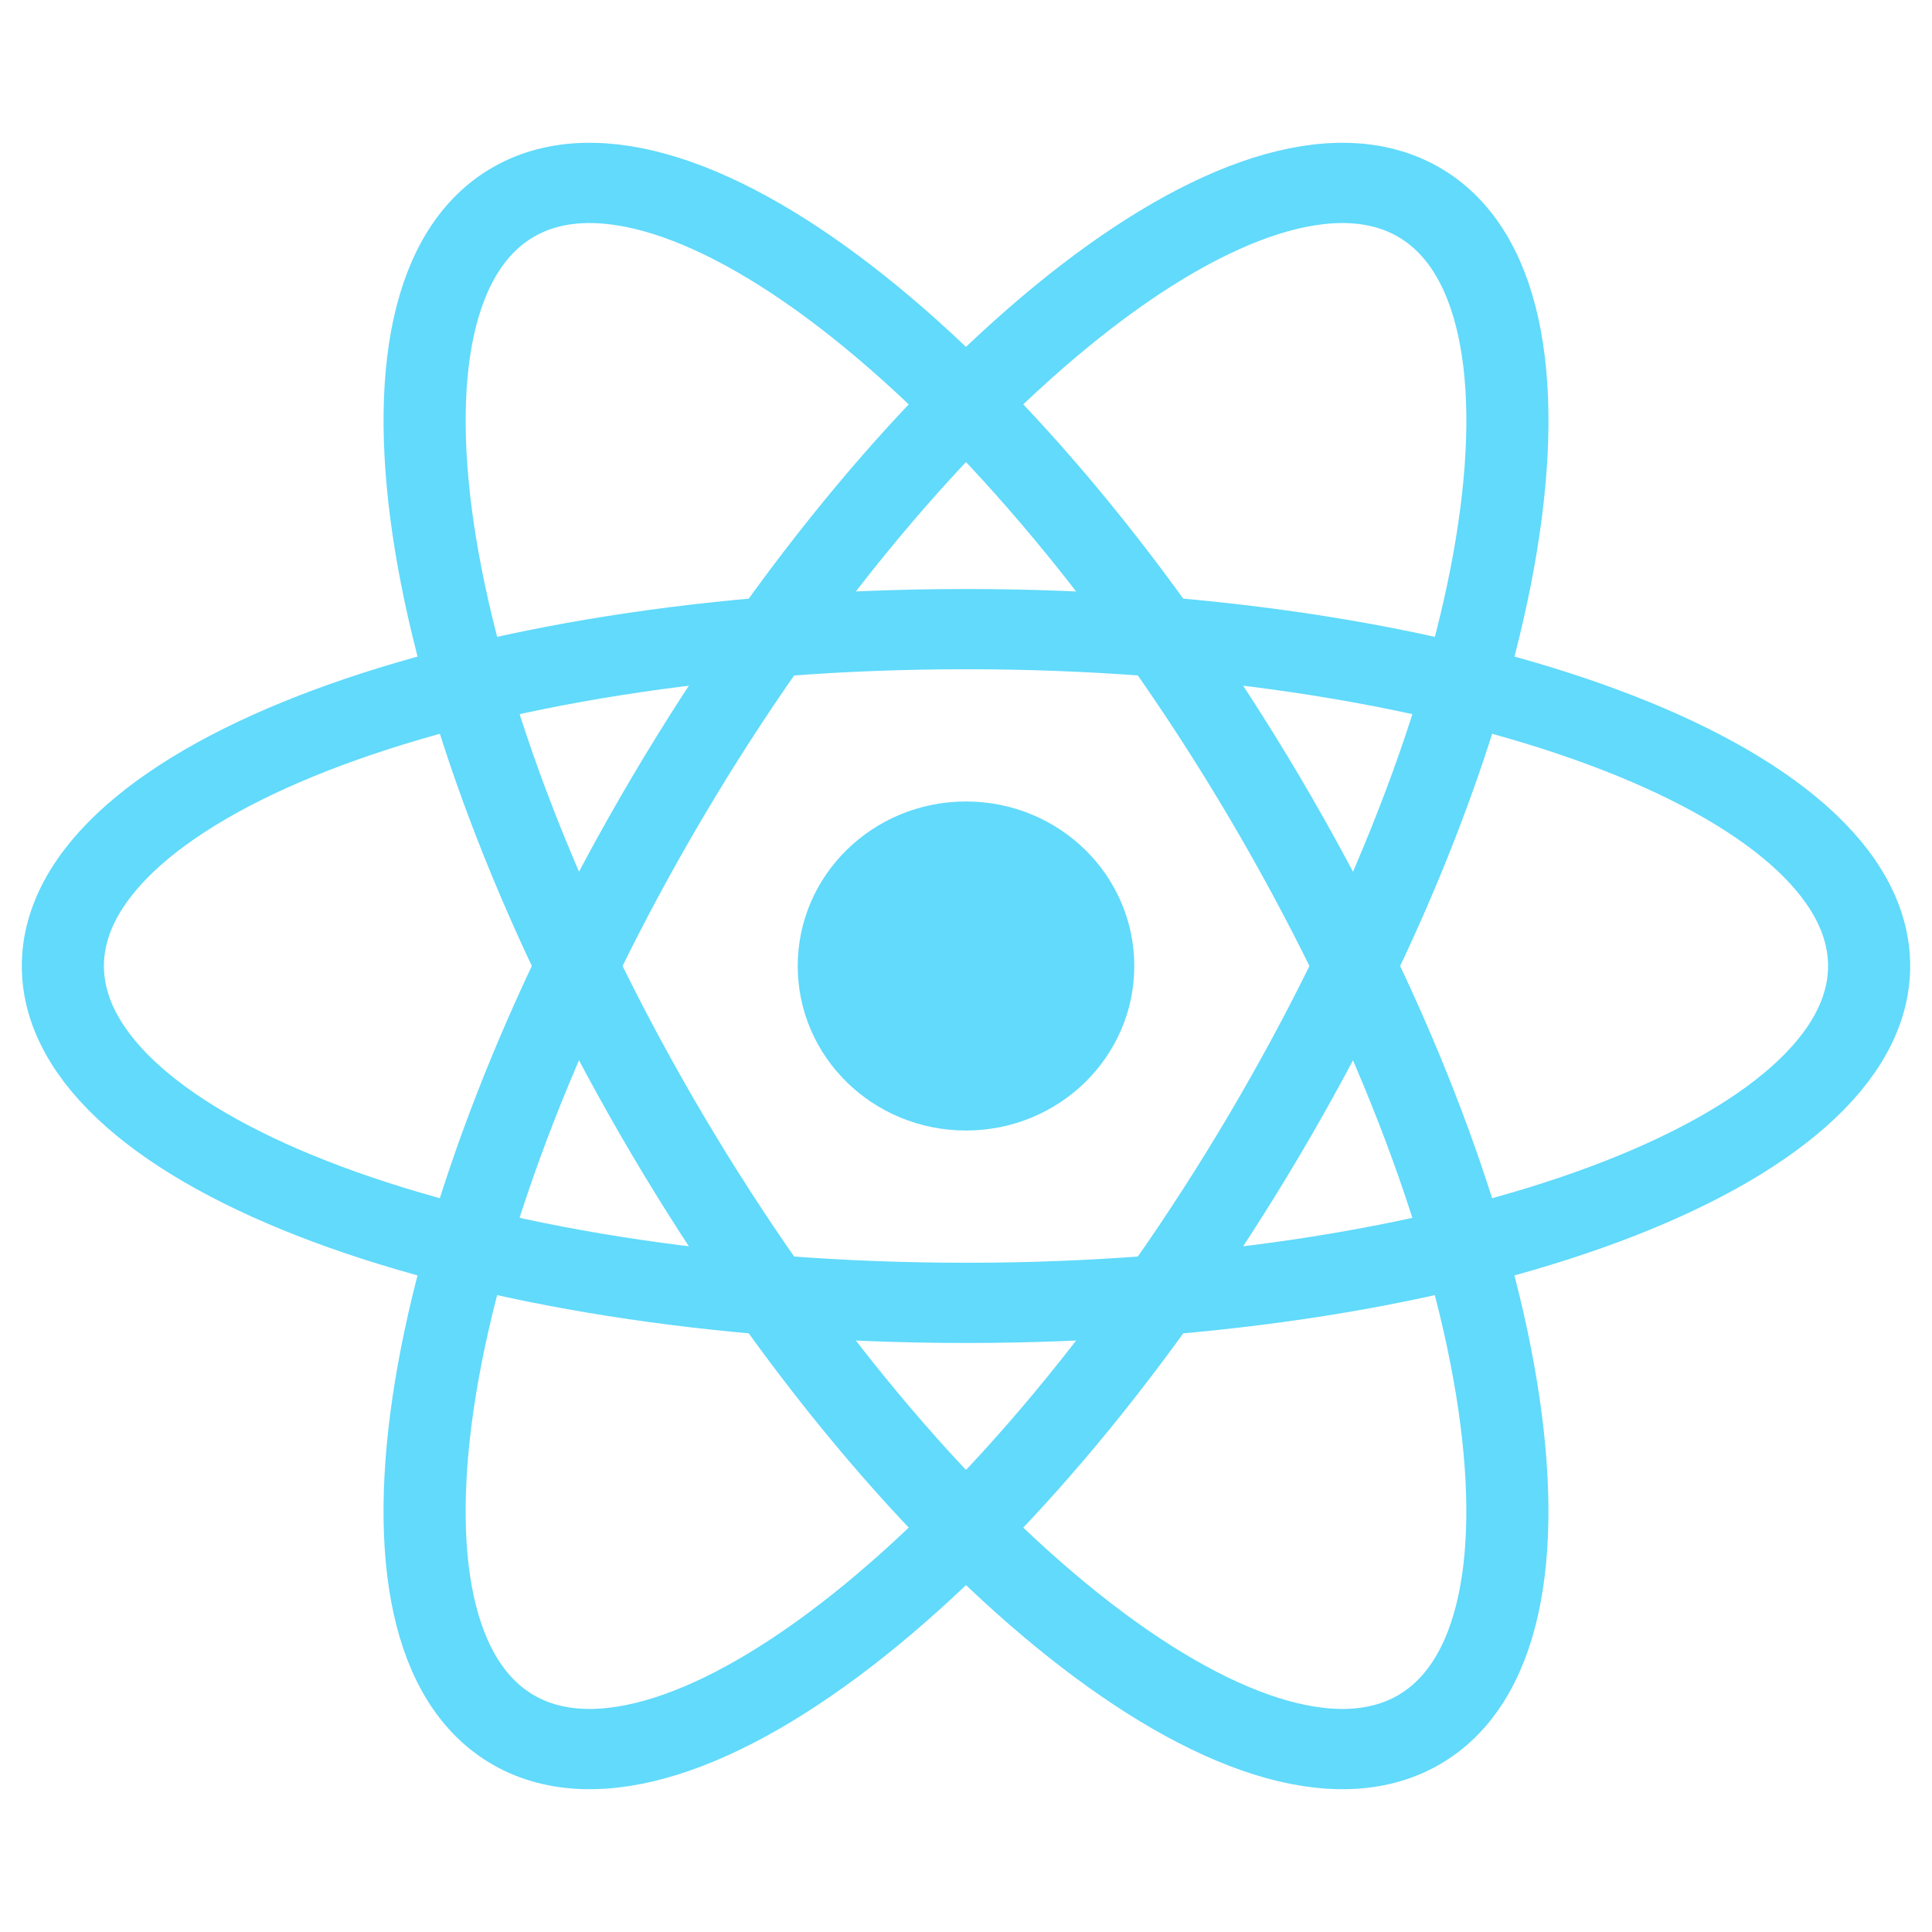 <svg xmlns="http://www.w3.org/2000/svg" width="40" height="40" viewBox="0 0 40 34"><path style="stroke:none;fill-rule:nonzero;fill:#61dafb;fill-opacity:1" d="M23.484 17c0 1.883-1.558 3.406-3.484 3.406S16.516 18.883 16.516 17c0-1.883 1.558-3.406 3.484-3.406s3.484 1.523 3.484 3.406Zm0 0"/><path style="fill:none;stroke-width:1;stroke-linecap:butt;stroke-linejoin:miter;stroke:#61dafb;stroke-opacity:1;stroke-miterlimit:4" d="M10.999 0c0-2.32-4.925-4.199-10.999-4.199-6.074 0-10.999 1.879-10.999 4.199S-6.074 4.199 0 4.199C6.074 4.199 10.999 2.32 10.999 0Zm0 0" transform="matrix(1.7 0 0 1.661 20 17)"/><path style="fill:none;stroke-width:1;stroke-linecap:butt;stroke-linejoin:miter;stroke:#61dafb;stroke-opacity:1;stroke-miterlimit:4" d="M11 0c0-2.318-4.925-4.199-11-4.2-6.075 0-11 1.88-11 4.2 0 2.318 4.925 4.199 11 4.2 6.075 0 11-1.88 11-4.2Zm0 0" transform="matrix(.85 1.439 -1.472 .831 20 17)"/><path style="fill:none;stroke-width:1;stroke-linecap:butt;stroke-linejoin:miter;stroke:#61dafb;stroke-opacity:1;stroke-miterlimit:4" d="M11 0c0-2.32-4.925-4.2-11-4.2C-6.076-4.2-11-2.318-11 0c0 2.32 4.925 4.2 11 4.2C6.076 4.2 11 2.318 11 0Zm0 0" transform="matrix(-.85 1.439 -1.472 -.831 20 17)"/></svg>